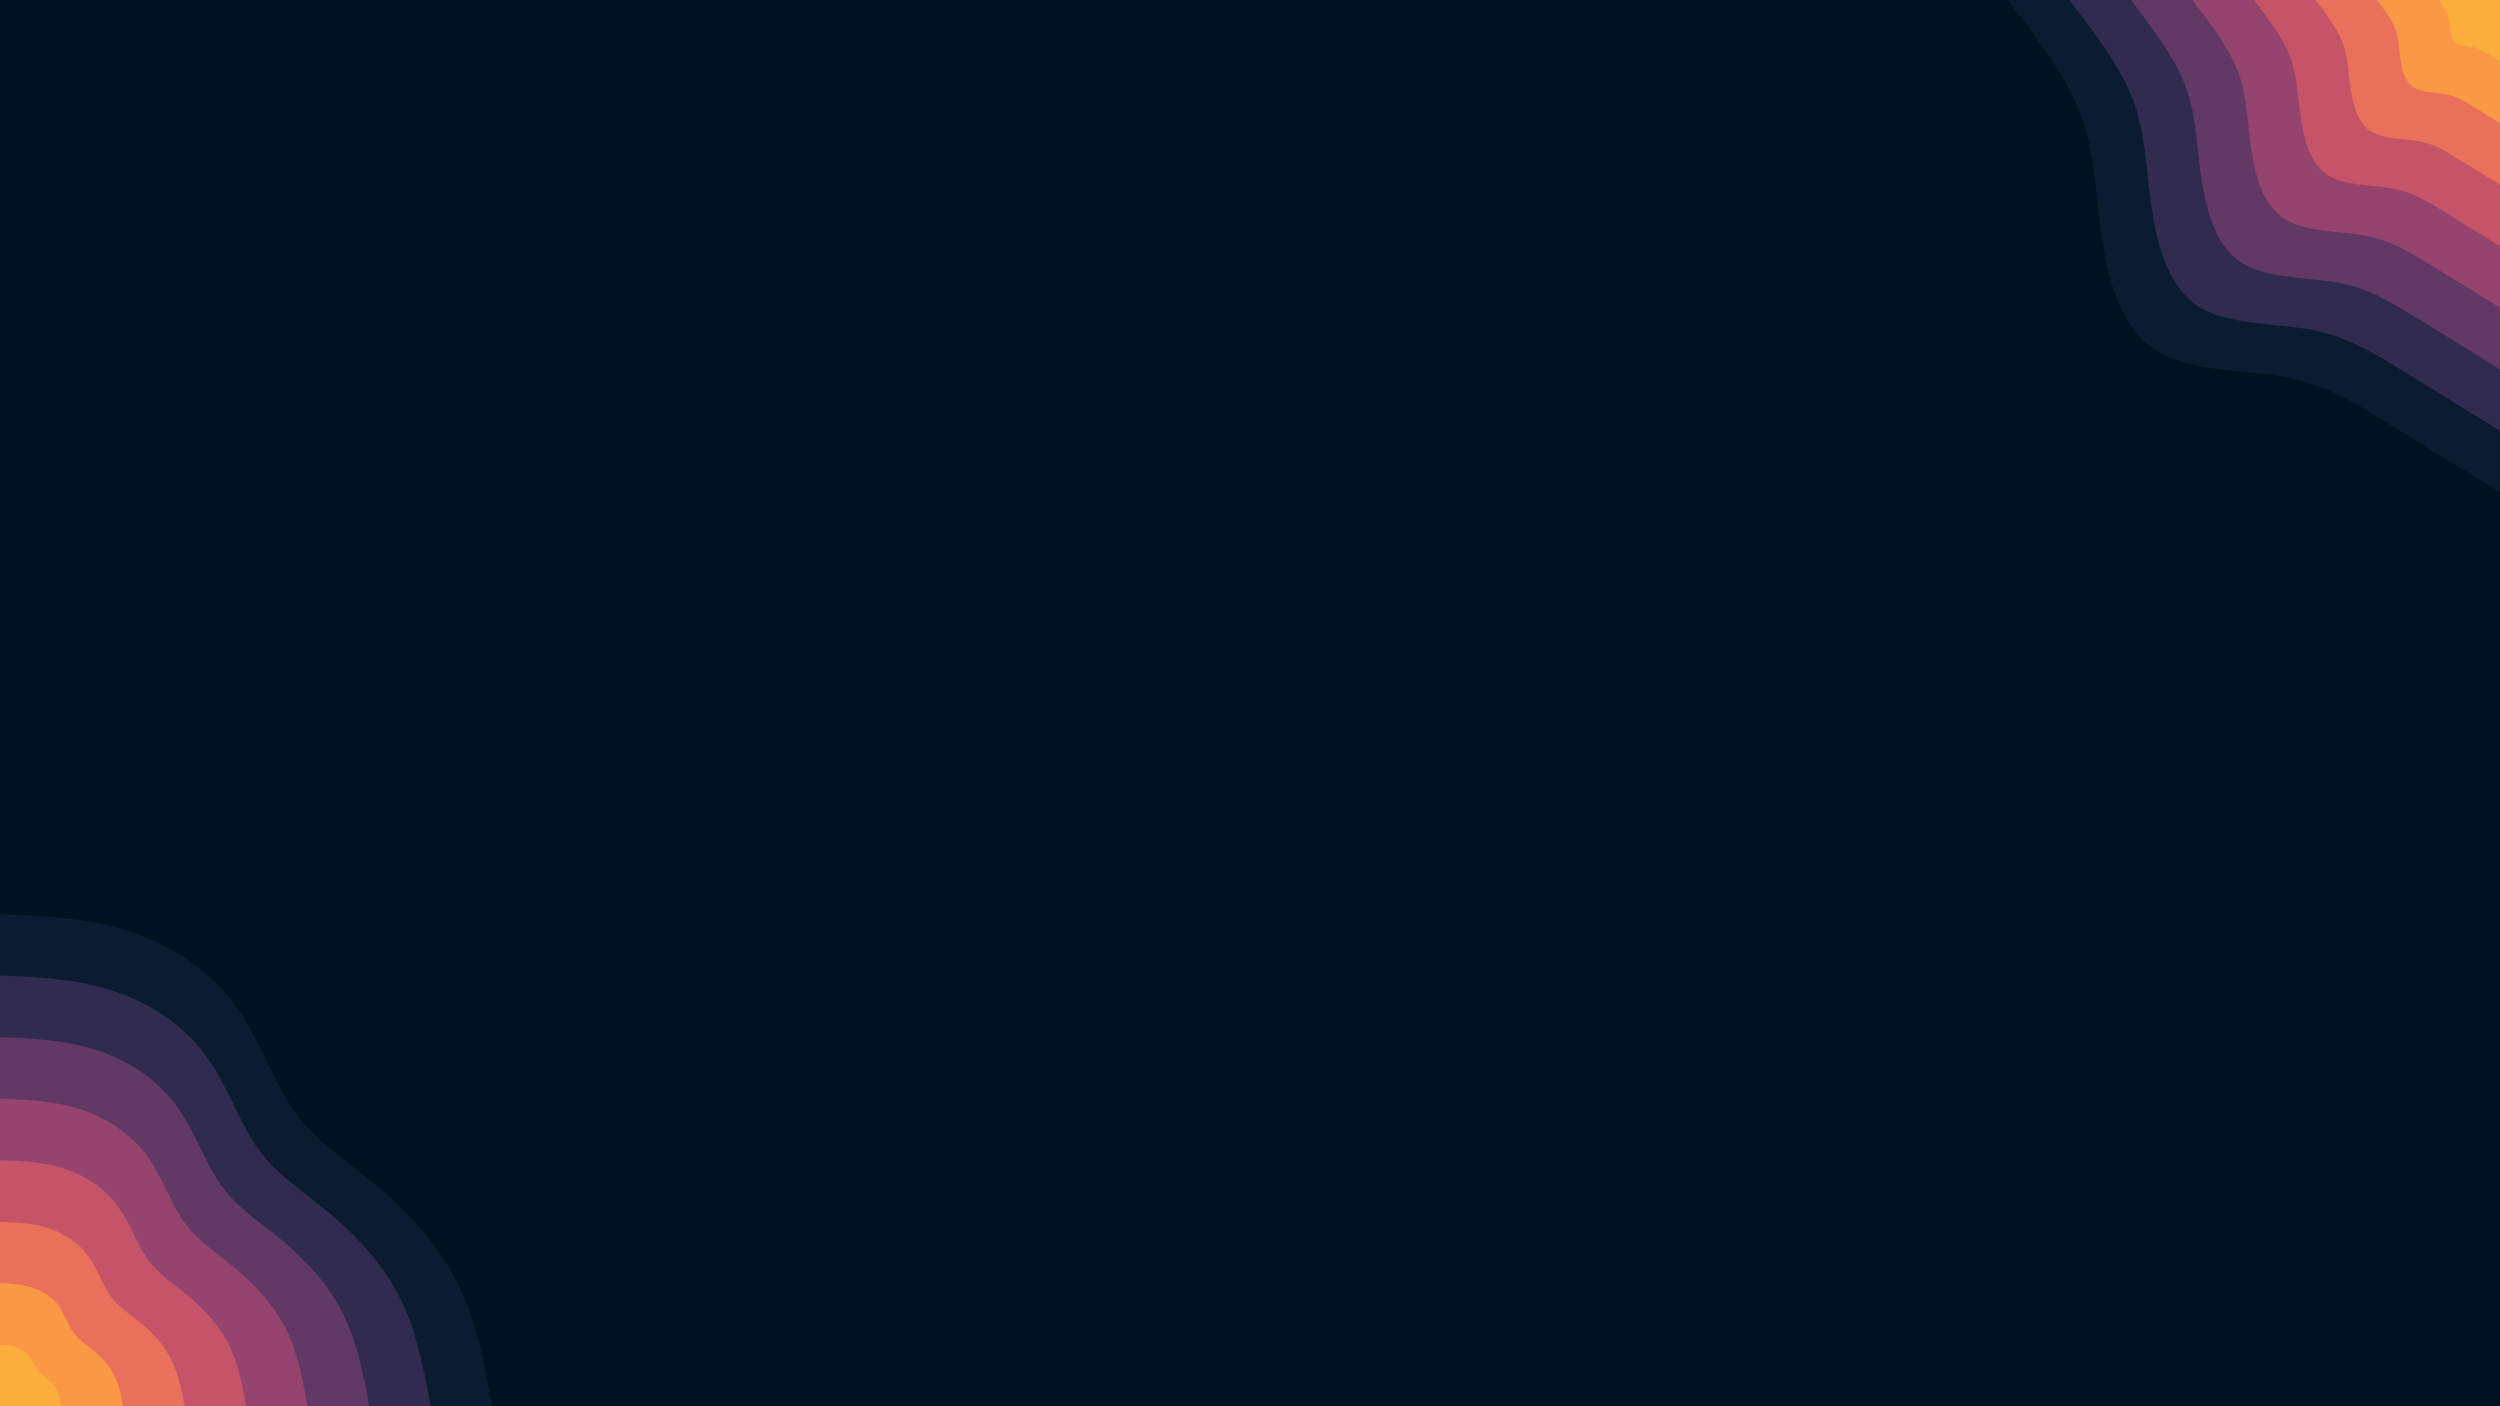 <svg id="visual" viewBox="0 0 960 540" width="960" height="540" xmlns="http://www.w3.org/2000/svg" xmlns:xlink="http://www.w3.org/1999/xlink" version="1.1"><rect x="0" y="0" width="960" height="540" fill="#001220"></rect><defs><linearGradient id="grad1_0" x1="43.8%" y1="0%" x2="100%" y2="100%"><stop offset="14.444%" stop-color="#fbae3c" stop-opacity="1"></stop><stop offset="85.556%" stop-color="#fbae3c" stop-opacity="1"></stop></linearGradient></defs><defs><linearGradient id="grad1_1" x1="43.8%" y1="0%" x2="100%" y2="100%"><stop offset="14.444%" stop-color="#fbae3c" stop-opacity="1"></stop><stop offset="85.556%" stop-color="#f48350" stop-opacity="1"></stop></linearGradient></defs><defs><linearGradient id="grad1_2" x1="43.8%" y1="0%" x2="100%" y2="100%"><stop offset="14.444%" stop-color="#d96162" stop-opacity="1"></stop><stop offset="85.556%" stop-color="#f48350" stop-opacity="1"></stop></linearGradient></defs><defs><linearGradient id="grad1_3" x1="43.8%" y1="0%" x2="100%" y2="100%"><stop offset="14.444%" stop-color="#d96162" stop-opacity="1"></stop><stop offset="85.556%" stop-color="#af4b6d" stop-opacity="1"></stop></linearGradient></defs><defs><linearGradient id="grad1_4" x1="43.8%" y1="0%" x2="100%" y2="100%"><stop offset="14.444%" stop-color="#7c3e6b" stop-opacity="1"></stop><stop offset="85.556%" stop-color="#af4b6d" stop-opacity="1"></stop></linearGradient></defs><defs><linearGradient id="grad1_5" x1="43.8%" y1="0%" x2="100%" y2="100%"><stop offset="14.444%" stop-color="#7c3e6b" stop-opacity="1"></stop><stop offset="85.556%" stop-color="#49335c" stop-opacity="1"></stop></linearGradient></defs><defs><linearGradient id="grad1_6" x1="43.8%" y1="0%" x2="100%" y2="100%"><stop offset="14.444%" stop-color="#1d2540" stop-opacity="1"></stop><stop offset="85.556%" stop-color="#49335c" stop-opacity="1"></stop></linearGradient></defs><defs><linearGradient id="grad1_7" x1="43.8%" y1="0%" x2="100%" y2="100%"><stop offset="14.444%" stop-color="#1d2540" stop-opacity="1"></stop><stop offset="85.556%" stop-color="#001220" stop-opacity="1"></stop></linearGradient></defs><defs><linearGradient id="grad2_0" x1="0%" y1="0%" x2="56.3%" y2="100%"><stop offset="14.444%" stop-color="#fbae3c" stop-opacity="1"></stop><stop offset="85.556%" stop-color="#fbae3c" stop-opacity="1"></stop></linearGradient></defs><defs><linearGradient id="grad2_1" x1="0%" y1="0%" x2="56.3%" y2="100%"><stop offset="14.444%" stop-color="#f48350" stop-opacity="1"></stop><stop offset="85.556%" stop-color="#fbae3c" stop-opacity="1"></stop></linearGradient></defs><defs><linearGradient id="grad2_2" x1="0%" y1="0%" x2="56.3%" y2="100%"><stop offset="14.444%" stop-color="#f48350" stop-opacity="1"></stop><stop offset="85.556%" stop-color="#d96162" stop-opacity="1"></stop></linearGradient></defs><defs><linearGradient id="grad2_3" x1="0%" y1="0%" x2="56.3%" y2="100%"><stop offset="14.444%" stop-color="#af4b6d" stop-opacity="1"></stop><stop offset="85.556%" stop-color="#d96162" stop-opacity="1"></stop></linearGradient></defs><defs><linearGradient id="grad2_4" x1="0%" y1="0%" x2="56.3%" y2="100%"><stop offset="14.444%" stop-color="#af4b6d" stop-opacity="1"></stop><stop offset="85.556%" stop-color="#7c3e6b" stop-opacity="1"></stop></linearGradient></defs><defs><linearGradient id="grad2_5" x1="0%" y1="0%" x2="56.3%" y2="100%"><stop offset="14.444%" stop-color="#49335c" stop-opacity="1"></stop><stop offset="85.556%" stop-color="#7c3e6b" stop-opacity="1"></stop></linearGradient></defs><defs><linearGradient id="grad2_6" x1="0%" y1="0%" x2="56.3%" y2="100%"><stop offset="14.444%" stop-color="#49335c" stop-opacity="1"></stop><stop offset="85.556%" stop-color="#1d2540" stop-opacity="1"></stop></linearGradient></defs><defs><linearGradient id="grad2_7" x1="0%" y1="0%" x2="56.3%" y2="100%"><stop offset="14.444%" stop-color="#001220" stop-opacity="1"></stop><stop offset="85.556%" stop-color="#1d2540" stop-opacity="1"></stop></linearGradient></defs><g transform="translate(960, 0)"><path d="M0 189C-15.2 179.7 -30.4 170.3 -43.5 162.3C-56.5 154.2 -67.4 147.5 -83.5 144.6C-99.6 141.8 -120.8 142.8 -133.6 133.6C-146.5 124.5 -151 105.2 -153.3 88.5C-155.6 71.8 -155.7 57.6 -161.3 43.2C-166.9 28.9 -177.9 14.4 -189 0L0 0Z" fill="#0c1c30"></path><path d="M0 165.4C-13.3 157.2 -26.6 149 -38 142C-49.5 135 -59 129.1 -73.1 126.5C-87.1 124 -105.7 124.9 -116.9 116.9C-128.2 108.9 -132.1 92.1 -134.1 77.4C-136.1 62.8 -136.3 50.4 -141.1 37.8C-146 25.3 -155.7 12.6 -165.4 0L0 0Z" fill="#312c4f"></path><path d="M0 141.8C-11.4 134.7 -22.8 127.7 -32.6 121.7C-42.4 115.7 -50.6 110.6 -62.6 108.5C-74.7 106.3 -90.6 107.1 -100.2 100.2C-109.9 93.4 -113.2 78.9 -115 66.4C-116.7 53.8 -116.8 43.2 -121 32.4C-125.2 21.7 -133.5 10.8 -141.7 0L0 0Z" fill="#623965"></path><path d="M0 118.1C-9.5 112.3 -19 106.4 -27.2 101.4C-35.3 96.4 -42.1 92.2 -52.2 90.4C-62.2 88.6 -75.5 89.2 -83.5 83.5C-91.6 77.8 -94.4 65.8 -95.8 55.3C-97.2 44.8 -97.3 36 -100.8 27C-104.3 18.1 -111.2 9 -118.1 0L0 0Z" fill="#96446e"></path><path d="M0 94.5C-7.6 89.8 -15.2 85.2 -21.7 81.1C-28.3 77.1 -33.7 73.7 -41.7 72.3C-49.8 70.9 -60.4 71.4 -66.8 66.8C-73.2 62.3 -75.5 52.6 -76.6 44.3C-77.8 35.9 -77.9 28.8 -80.7 21.6C-83.4 14.4 -89 7.2 -94.5 0L0 0Z" fill="#c55469"></path><path d="M0 70.9C-5.7 67.4 -11.4 63.9 -16.3 60.9C-21.2 57.8 -25.3 55.3 -31.3 54.2C-37.3 53.2 -45.3 53.5 -50.1 50.1C-54.9 46.7 -56.6 39.5 -57.5 33.2C-58.3 26.9 -58.4 21.6 -60.5 16.2C-62.6 10.8 -66.7 5.4 -70.9 0L0 0Z" fill="#e9705a"></path><path d="M0 47.3C-3.8 44.9 -7.6 42.6 -10.9 40.6C-14.1 38.6 -16.9 36.9 -20.9 36.2C-24.9 35.4 -30.2 35.7 -33.4 33.4C-36.6 31.1 -37.7 26.3 -38.3 22.1C-38.9 17.9 -38.9 14.4 -40.3 10.8C-41.7 7.2 -44.5 3.6 -47.2 0L0 0Z" fill="#fa9845"></path><path d="M0 23.6C-1.9 22.5 -3.8 21.3 -5.4 20.3C-7.1 19.3 -8.4 18.4 -10.4 18.1C-12.4 17.7 -15.1 17.8 -16.7 16.7C-18.3 15.6 -18.9 13.2 -19.2 11.1C-19.4 9 -19.5 7.2 -20.2 5.4C-20.9 3.6 -22.2 1.8 -23.6 0L0 0Z" fill="#fbae3c"></path></g><g transform="translate(0, 540)"><path d="M0 -189C16.6 -188.3 33.2 -187.6 48.9 -182.6C64.6 -177.5 79.5 -168.1 89.5 -155C99.5 -141.9 104.6 -125.1 113.1 -113.1C121.7 -101.1 133.8 -93.9 145.5 -84C157.2 -74.1 168.6 -61.5 175.8 -47.1C183 -32.7 186 -16.3 189 0L0 0Z" fill="#0c1c30"></path><path d="M0 -165.4C14.5 -164.8 29 -164.2 42.8 -159.7C56.6 -155.3 69.6 -147.1 78.3 -135.6C87 -124.2 91.5 -109.5 99 -99C106.5 -88.5 117 -82.2 127.3 -73.5C137.6 -64.8 147.5 -53.9 153.8 -41.2C160.1 -28.6 162.7 -14.3 165.4 0L0 0Z" fill="#312c4f"></path><path d="M0 -141.7C12.4 -141.2 24.9 -140.7 36.7 -136.9C48.5 -133.1 59.6 -126.1 67.1 -116.3C74.6 -106.4 78.4 -93.9 84.9 -84.9C91.3 -75.8 100.3 -70.4 109.1 -63C117.9 -55.6 126.5 -46.2 131.8 -35.3C137.2 -24.5 139.5 -12.2 141.8 0L0 0Z" fill="#623965"></path><path d="M0 -118.1C10.4 -117.7 20.7 -117.3 30.6 -114.1C40.4 -110.9 49.7 -105.1 55.9 -96.9C62.2 -88.7 65.4 -78.2 70.7 -70.7C76.1 -63.2 83.6 -58.7 90.9 -52.5C98.3 -46.3 105.4 -38.5 109.9 -29.4C114.4 -20.4 116.2 -10.2 118.1 0L0 0Z" fill="#96446e"></path><path d="M0 -94.5C8.3 -94.2 16.6 -93.8 24.5 -91.3C32.3 -88.8 39.8 -84.1 44.7 -77.5C49.7 -71 52.3 -62.6 56.6 -56.6C60.9 -50.6 66.9 -46.9 72.7 -42C78.6 -37.1 84.3 -30.8 87.9 -23.6C91.5 -16.3 93 -8.2 94.5 0L0 0Z" fill="#c55469"></path><path d="M0 -70.9C6.2 -70.6 12.4 -70.4 18.3 -68.5C24.2 -66.6 29.8 -63 33.6 -58.1C37.3 -53.2 39.2 -46.9 42.4 -42.4C45.6 -37.9 50.2 -35.2 54.6 -31.5C59 -27.8 63.2 -23.1 65.9 -17.7C68.6 -12.2 69.7 -6.1 70.9 0L0 0Z" fill="#e9705a"></path><path d="M0 -47.2C4.1 -47.1 8.3 -46.9 12.2 -45.6C16.2 -44.4 19.9 -42 22.4 -38.8C24.9 -35.5 26.1 -31.3 28.3 -28.3C30.4 -25.3 33.4 -23.5 36.4 -21C39.3 -18.5 42.2 -15.4 43.9 -11.8C45.7 -8.2 46.5 -4.1 47.3 0L0 0Z" fill="#fa9845"></path><path d="M0 -23.6C2.1 -23.5 4.1 -23.5 6.1 -22.8C8.1 -22.2 9.9 -21 11.2 -19.4C12.4 -17.7 13.1 -15.6 14.1 -14.1C15.2 -12.6 16.7 -11.7 18.2 -10.5C19.7 -9.3 21.1 -7.7 22 -5.9C22.9 -4.1 23.2 -2 23.6 0L0 0Z" fill="#fbae3c"></path></g></svg>